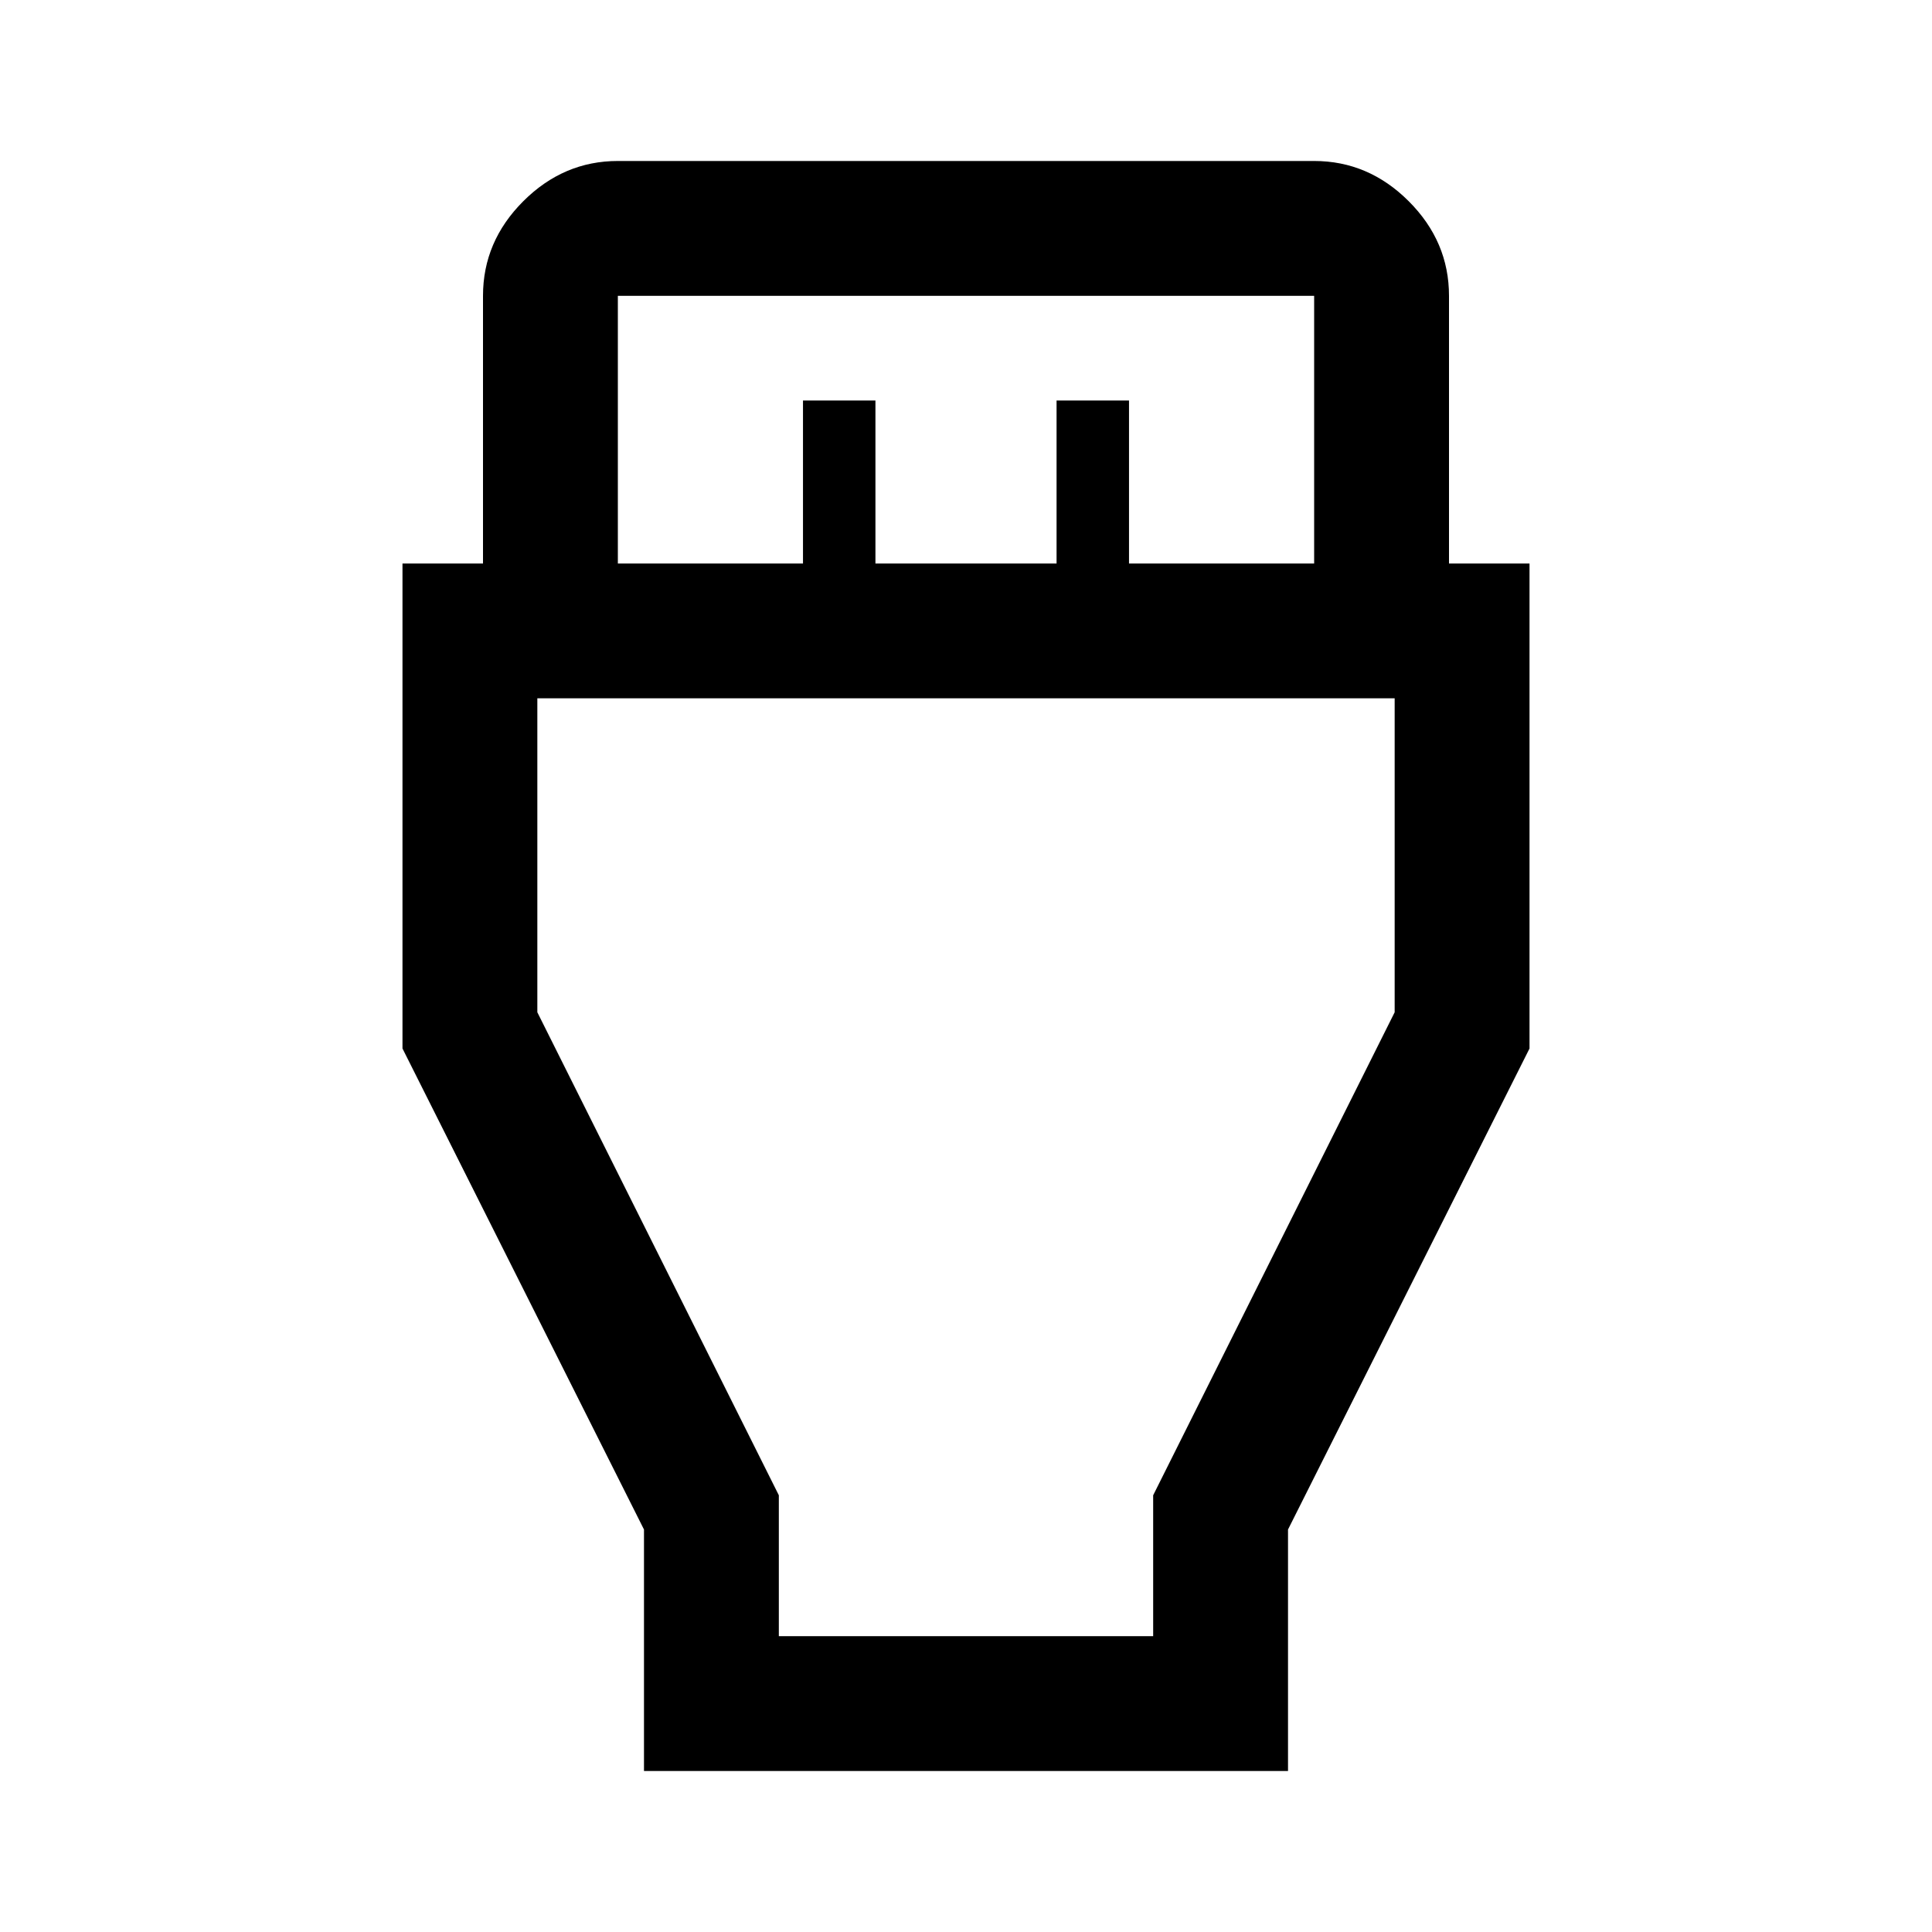 <svg xmlns="http://www.w3.org/2000/svg" height="40" width="40"><path d="M13.333 36.667v-5l-5-9.959V11.667H10V6.125q0-1.125.833-1.958.834-.834 1.959-.834h14.416q1.125 0 1.959.834Q30 5 30 6.125v5.542h1.667v10.041l-5 9.959v5Zm-.541-25h3.833V8.292h1.5v3.375h3.75V8.292h1.5v3.375h3.833V6.125H12.792Zm3.333 22.208h7.75v-2.917l5-10v-6.5h-17.75v6.5l5 10ZM20 24.167Z"/></svg>